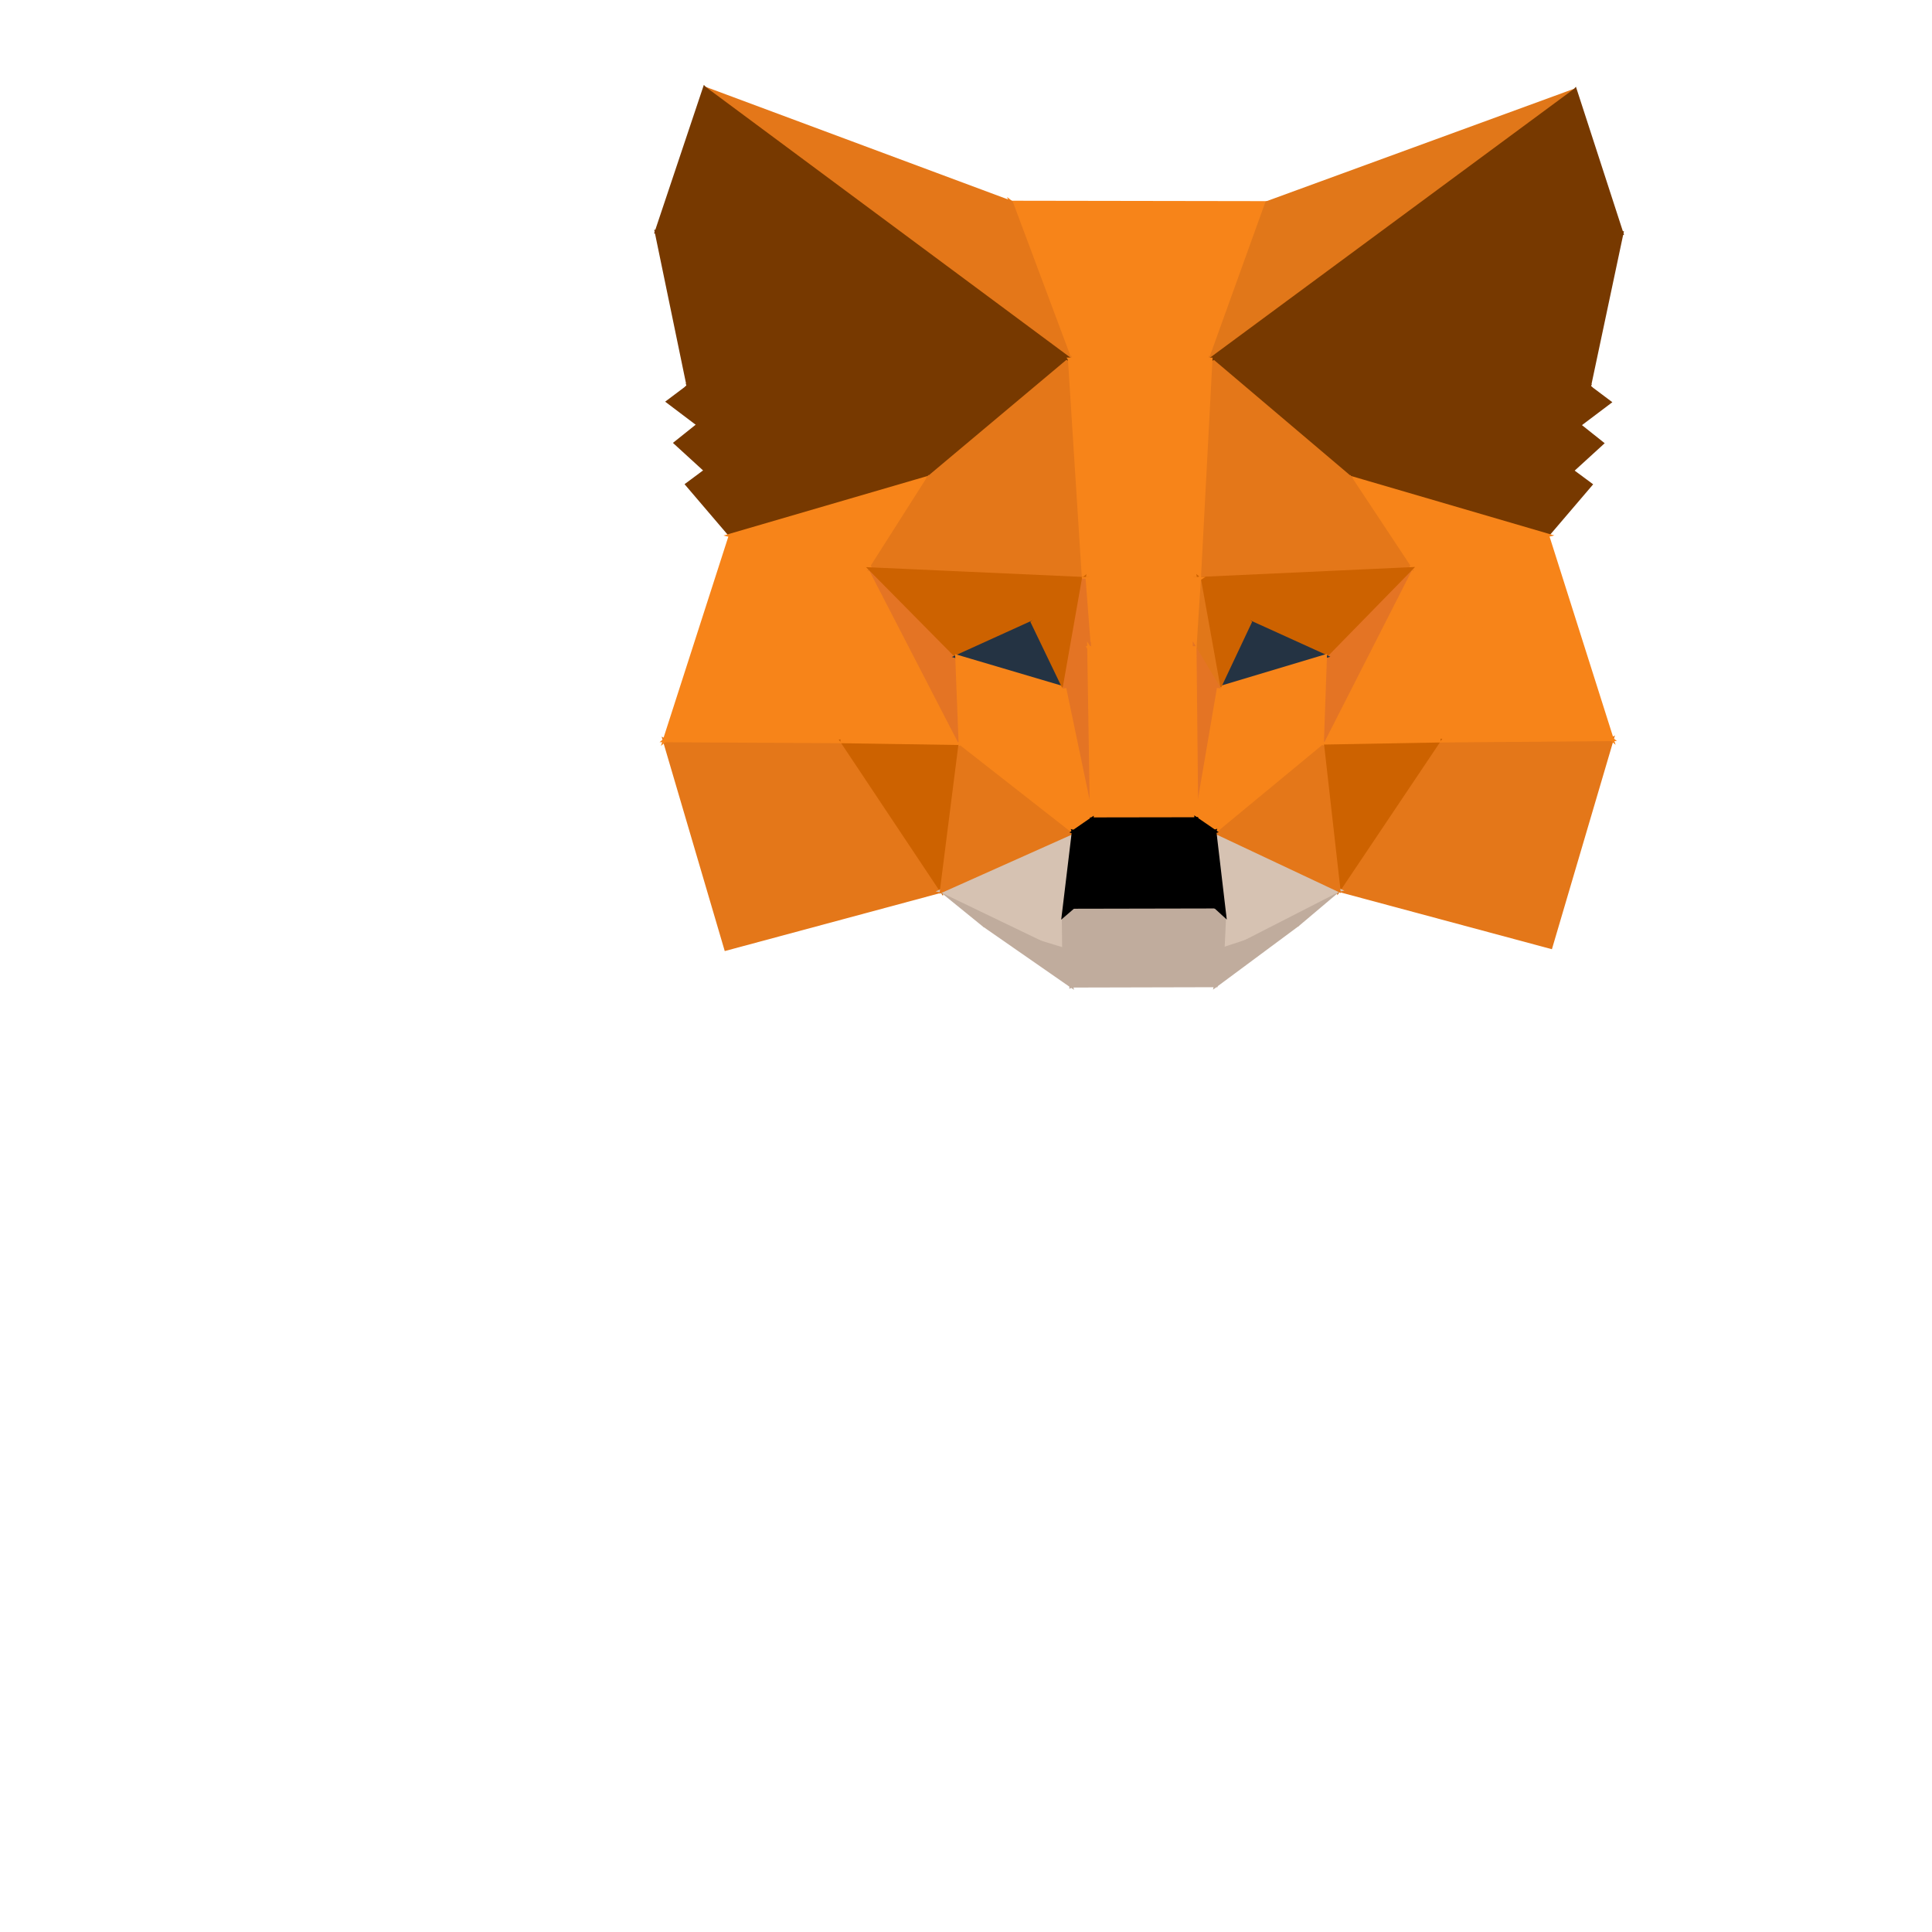 <!DOCTYPE svg PUBLIC "-//W3C//DTD SVG 1.1//EN" "http://www.w3.org/Graphics/SVG/1.1/DTD/svg11.dtd"> <svg width="521px" height="521px" version="1.1" baseProfile="full" xmlns="http://www.w3.org/2000/svg" xmlns:xlink="http://www.w3.org/1999/xlink" xmlns:ev="http://www.w3.org/2001/xml-events"><polygon fill="rgb(228,119,25)" stroke="rgb(228,119,25)" points="434.675,199.355 418.161,255.365 360.986,240.001"></polygon><polygon fill="rgb(228,119,25)" stroke="rgb(228,119,25)" points="253.955,240.21 195.783,255.865 179.239,199.655"></polygon><polygon fill="rgb(119,57,0)" stroke="rgb(119,57,0)" points="417.233,144.349 364.021,128.785 382.5,123.722"></polygon><polygon fill="rgb(119,57,0)" stroke="rgb(119,57,0)" points="423.857,126.951 417.233,144.349 382.5,123.722"></polygon><polygon fill="rgb(119,57,0)" stroke="rgb(119,57,0)" points="423.857,126.951 382.5,123.722 425.794,114.631"></polygon><polygon fill="rgb(119,57,0)" stroke="rgb(119,57,0)" points="382.5,123.722 428.504,104.364 425.794,114.631"></polygon><polygon fill="rgb(119,57,0)" stroke="rgb(119,57,0)" points="197.045,144.375 231.758,123.68 250.531,128.765"></polygon><polygon fill="rgb(119,57,0)" stroke="rgb(119,57,0)" points="190.375,126.9 231.758,123.68 197.045,144.375"></polygon><polygon fill="rgb(119,57,0)" stroke="rgb(119,57,0)" points="190.375,126.9 188.411,114.524 231.758,123.68"></polygon><polygon fill="rgb(119,57,0)" stroke="rgb(119,57,0)" points="231.758,123.68 188.411,114.524 185.675,104.207"></polygon><polygon fill="rgb(247,132,25)" stroke="rgb(247,132,25)" points="272.675,54.63 341.666,54.74 326.464,96.953"></polygon><polygon fill="rgb(247,132,25)" stroke="rgb(247,132,25)" points="326.464,96.953 288.49,96.923 272.675,54.63"></polygon><polygon fill="rgb(119,57,0)" stroke="rgb(119,57,0)" points="428.504,104.364 382.5,123.722 382.011,71.355"></polygon><polygon fill="rgb(119,57,0)" stroke="rgb(119,57,0)" points="382.011,71.355 382.5,123.722 364.021,128.785"></polygon><polygon fill="rgb(119,57,0)" stroke="rgb(119,57,0)" points="232.695,71.164 231.758,123.68 185.675,104.207"></polygon><polygon fill="rgb(119,57,0)" stroke="rgb(119,57,0)" points="250.531,128.765 231.758,123.68 232.695,71.164"></polygon><polygon fill="rgb(225,119,25)" stroke="rgb(225,119,25)" points="424.769,24.362 326.464,96.953 341.666,54.74"></polygon><polygon fill="rgb(228,119,25)" stroke="rgb(228,119,25)" points="360.986,240.001 388.011,199.732 434.675,199.355"></polygon><polygon fill="rgb(247,132,25)" stroke="rgb(247,132,25)" points="380.359,153.456 417.233,144.349 434.675,199.355"></polygon><polygon fill="rgb(247,132,25)" stroke="rgb(247,132,25)" points="380.359,153.456 434.675,199.355 388.011,199.732"></polygon><polygon fill="rgb(228,119,25)" stroke="rgb(228,119,25)" points="288.49,96.923 190.01,23.849 272.675,54.63"></polygon><polygon fill="rgb(228,119,25)" stroke="rgb(228,119,25)" points="179.239,199.655 227.111,199.922 253.955,240.21"></polygon><polygon fill="rgb(247,132,25)" stroke="rgb(247,132,25)" points="234.786,153.498 179.239,199.655 197.045,144.375"></polygon><polygon fill="rgb(247,132,25)" stroke="rgb(247,132,25)" points="227.111,199.922 179.239,199.655 234.786,153.498"></polygon><polygon fill="rgb(119,57,0)" stroke="rgb(119,57,0)" points="417.233,144.349 423.857,126.951 428.899,130.687"></polygon><polygon fill="rgb(119,57,0)" stroke="rgb(119,57,0)" points="364.021,128.785 326.464,96.953 382.011,71.355"></polygon><polygon fill="rgb(119,57,0)" stroke="rgb(119,57,0)" points="232.695,71.164 288.49,96.923 250.531,128.765"></polygon><polygon fill="rgb(119,57,0)" stroke="rgb(119,57,0)" points="423.857,126.951 425.794,114.631 431.964,119.549"></polygon><polygon fill="rgb(119,57,0)" stroke="rgb(119,57,0)" points="433.97,108.464 425.794,114.631 428.504,104.364"></polygon><polygon fill="rgb(119,57,0)" stroke="rgb(119,57,0)" points="197.045,144.375 185.328,130.652 190.375,126.9"></polygon><polygon fill="rgb(119,57,0)" stroke="rgb(119,57,0)" points="190.375,126.9 182.235,119.46 188.411,114.524"></polygon><polygon fill="rgb(119,57,0)" stroke="rgb(119,57,0)" points="180.203,108.319 185.675,104.207 188.411,114.524"></polygon><polygon fill="rgb(247,132,25)" stroke="rgb(247,132,25)" points="417.233,144.349 380.359,153.456 364.021,128.785"></polygon><polygon fill="rgb(119,57,0)" stroke="rgb(119,57,0)" points="382.011,71.355 437.291,62.918 428.504,104.364"></polygon><polygon fill="rgb(247,132,25)" stroke="rgb(247,132,25)" points="197.045,144.375 250.531,128.765 234.786,153.498"></polygon><polygon fill="rgb(119,57,0)" stroke="rgb(119,57,0)" points="185.675,104.207 177.052,62.542 232.695,71.164"></polygon><polygon fill="rgb(228,119,25)" stroke="rgb(228,119,25)" points="364.021,128.785 380.359,153.456 323.347,156.08"></polygon><polygon fill="rgb(228,119,25)" stroke="rgb(228,119,25)" points="323.347,156.08 326.464,96.953 364.021,128.785"></polygon><polygon fill="rgb(228,119,25)" stroke="rgb(228,119,25)" points="250.531,128.765 288.49,96.923 292.255,156.091"></polygon><polygon fill="rgb(228,119,25)" stroke="rgb(228,119,25)" points="292.255,156.091 234.786,153.498 250.531,128.765"></polygon><polygon fill="rgb(119,57,0)" stroke="rgb(119,57,0)" points="424.769,24.362 437.291,62.918 382.011,71.355"></polygon><polygon fill="rgb(119,57,0)" stroke="rgb(119,57,0)" points="382.011,71.355 326.464,96.953 424.769,24.362"></polygon><polygon fill="rgb(119,57,0)" stroke="rgb(119,57,0)" points="190.01,23.849 288.49,96.923 232.695,71.164"></polygon><polygon fill="rgb(119,57,0)" stroke="rgb(119,57,0)" points="232.695,71.164 177.052,62.542 190.01,23.849"></polygon><polygon fill="rgb(205,98,0)" stroke="rgb(205,98,0)" points="360.986,240.001 356.509,200.295 388.011,199.732"></polygon><polygon fill="rgb(205,98,0)" stroke="rgb(205,98,0)" points="253.955,240.21 227.111,199.922 259.007,200.411"></polygon><polygon fill="rgb(247,132,25)" stroke="rgb(247,132,25)" points="288.49,96.923 326.464,96.953 323.347,156.08"></polygon><polygon fill="rgb(247,132,25)" stroke="rgb(247,132,25)" points="323.347,156.08 292.255,156.091 288.49,96.923"></polygon><polygon fill="rgb(192,172,157)" stroke="rgb(192,172,157)" points="329.726,255.991 360.986,240.001 349.995,249.287"></polygon><polygon fill="rgb(192,172,157)" stroke="rgb(192,172,157)" points="265.355,249.467 253.955,240.21 286.931,256.088"></polygon><polygon fill="rgb(214,194,178)" stroke="rgb(214,194,178)" points="330.166,246.697 360.986,240.001 329.726,255.991"></polygon><polygon fill="rgb(247,132,25)" stroke="rgb(247,132,25)" points="388.011,199.732 356.509,200.295 380.359,153.456"></polygon><polygon fill="rgb(214,194,178)" stroke="rgb(214,194,178)" points="286.826,246.787 286.931,256.088 253.955,240.21"></polygon><polygon fill="rgb(214,194,178)" stroke="rgb(214,194,178)" points="360.986,240.001 330.166,246.697 327.525,224.246"></polygon><polygon fill="rgb(228,119,25)" stroke="rgb(228,119,25)" points="327.525,224.246 356.509,200.295 360.986,240.001"></polygon><polygon fill="rgb(228,116,36)" stroke="rgb(228,116,36)" points="380.359,153.456 356.509,200.295 357.34,177"></polygon><polygon fill="rgb(247,132,25)" stroke="rgb(247,132,25)" points="234.786,153.498 259.007,200.411 227.111,199.922"></polygon><polygon fill="rgb(205,98,0)" stroke="rgb(205,98,0)" points="323.347,156.08 380.359,153.456 357.34,177"></polygon><polygon fill="rgb(214,194,178)" stroke="rgb(214,194,178)" points="253.955,240.21 289.533,224.308 286.826,246.787"></polygon><polygon fill="rgb(228,119,25)" stroke="rgb(228,119,25)" points="289.533,224.308 253.955,240.21 259.007,200.411"></polygon><polygon fill="rgb(228,116,36)" stroke="rgb(228,116,36)" points="234.786,153.498 258.093,177.074 259.007,200.411"></polygon><polygon fill="rgb(205,98,0)" stroke="rgb(205,98,0)" points="258.093,177.074 234.786,153.498 292.255,156.091"></polygon><polygon fill="rgb(205,98,0)" stroke="rgb(205,98,0)" points="357.34,177 337.058,167.789 323.347,156.08"></polygon><polygon fill="rgb(205,98,0)" stroke="rgb(205,98,0)" points="292.255,156.091 278.472,167.822 258.093,177.074"></polygon><polygon fill="rgb(36,51,67)" stroke="rgb(36,51,67)" points="328.655,185.606 337.058,167.789 357.34,177"></polygon><polygon fill="rgb(247,132,25)" stroke="rgb(247,132,25)" points="356.509,200.295 328.655,185.606 357.34,177"></polygon><polygon fill="rgb(36,51,67)" stroke="rgb(36,51,67)" points="287.048,185.644 258.093,177.074 278.472,167.822"></polygon><polygon fill="rgb(247,132,25)" stroke="rgb(247,132,25)" points="259.007,200.411 258.093,177.074 287.048,185.644"></polygon><polygon fill="rgb(205,98,0)" stroke="rgb(205,98,0)" points="337.058,167.789 328.655,185.606 323.347,156.08"></polygon><polygon fill="rgb(205,98,0)" stroke="rgb(205,98,0)" points="278.472,167.822 292.255,156.091 287.048,185.644"></polygon><polygon fill="rgb(192,172,157)" stroke="rgb(192,172,157)" points="349.995,249.287 327.845,265.717 329.726,255.991"></polygon><polygon fill="rgb(192,172,157)" stroke="rgb(192,172,157)" points="286.931,256.088 288.885,265.812 265.355,249.467"></polygon><polygon fill="rgb(225,119,25)" stroke="rgb(225,119,25)" points="328.655,185.606 322.164,174.747 323.347,156.08"></polygon><polygon fill="rgb(247,132,25)" stroke="rgb(247,132,25)" points="293.692,174.767 292.255,156.091 323.347,156.08"></polygon><polygon fill="rgb(247,132,25)" stroke="rgb(247,132,25)" points="323.347,156.08 322.164,174.747 293.692,174.767"></polygon><polygon fill="rgb(228,116,36)" stroke="rgb(228,116,36)" points="287.048,185.644 292.255,156.091 293.692,174.767"></polygon><polygon fill="rgb(247,132,25)" stroke="rgb(247,132,25)" points="328.655,185.606 356.509,200.295 327.525,224.246"></polygon><polygon fill="rgb(247,132,25)" stroke="rgb(247,132,25)" points="289.533,224.308 259.007,200.411 287.048,185.644"></polygon><polygon fill="rgb(228,116,36)" stroke="rgb(228,116,36)" points="322.164,174.747 328.655,185.606 322.638,220.886"></polygon><polygon fill="rgb(247,132,25)" stroke="rgb(247,132,25)" points="327.525,224.246 322.638,220.886 328.655,185.606"></polygon><polygon fill="rgb(228,116,36)" stroke="rgb(228,116,36)" points="293.692,174.767 294.427,220.931 287.048,185.644"></polygon><polygon fill="rgb(247,132,25)" stroke="rgb(247,132,25)" points="287.048,185.644 294.427,220.931 289.533,224.308"></polygon><polygon fill="rgb(247,132,25)" stroke="rgb(247,132,25)" points="293.692,174.767 322.164,174.747 322.638,220.886"></polygon><polygon fill="rgb(247,132,25)" stroke="rgb(247,132,25)" points="322.638,220.886 294.427,220.931 293.692,174.767"></polygon><polygon fill="rgb(192,172,157)" stroke="rgb(192,172,157)" points="330.166,246.697 329.726,255.991 327.845,265.717"></polygon><polygon fill="rgb(192,172,157)" stroke="rgb(192,172,157)" points="288.885,265.812 286.931,256.088 286.826,246.787"></polygon><polygon fill="rgb(192,172,157)" stroke="rgb(192,172,157)" points="327.744,244.483 327.845,265.717 288.885,265.812"></polygon><polygon fill="rgb(192,172,157)" stroke="rgb(192,172,157)" points="327.845,265.717 327.744,244.483 330.166,246.697"></polygon><polygon fill="rgb(192,172,157)" stroke="rgb(192,172,157)" points="286.826,246.787 289.409,244.561 288.885,265.812"></polygon><polygon fill="rgb(192,172,157)" stroke="rgb(192,172,157)" points="288.885,265.812 289.409,244.561 327.744,244.483"></polygon><polygon fill="rgb(0,0,0)" stroke="rgb(0,0,0)" points="327.525,224.246 330.166,246.697 327.744,244.483"></polygon><polygon fill="rgb(0,0,0)" stroke="rgb(0,0,0)" points="289.409,244.561 286.826,246.787 289.533,224.308"></polygon><polygon fill="rgb(0,0,0)" stroke="rgb(0,0,0)" points="327.744,244.483 326.168,229.143 327.525,224.246"></polygon><polygon fill="rgb(0,0,0)" stroke="rgb(0,0,0)" points="327.525,224.246 326.168,229.143 323.049,225.663"></polygon><polygon fill="rgb(0,0,0)" stroke="rgb(0,0,0)" points="323.049,225.663 322.638,220.886 327.525,224.246"></polygon><polygon fill="rgb(0,0,0)" stroke="rgb(0,0,0)" points="294.329,225.711 294.427,220.931 322.638,220.886"></polygon><polygon fill="rgb(0,0,0)" stroke="rgb(0,0,0)" points="322.638,220.886 323.049,225.663 294.329,225.711"></polygon><polygon fill="rgb(0,0,0)" stroke="rgb(0,0,0)" points="289.533,224.308 291.205,229.204 289.409,244.561"></polygon><polygon fill="rgb(0,0,0)" stroke="rgb(0,0,0)" points="289.533,224.308 294.427,220.931 294.329,225.711"></polygon><polygon fill="rgb(0,0,0)" stroke="rgb(0,0,0)" points="294.329,225.711 291.205,229.204 289.533,224.308"></polygon><polygon fill="rgb(0,0,0)" stroke="rgb(0,0,0)" points="291.205,229.204 326.168,229.143 327.744,244.483"></polygon><polygon fill="rgb(0,0,0)" stroke="rgb(0,0,0)" points="327.744,244.483 289.409,244.561 291.205,229.204"></polygon><polygon fill="rgb(0,0,0)" stroke="rgb(0,0,0)" points="323.049,225.663 326.168,229.143 291.205,229.204"></polygon><polygon fill="rgb(0,0,0)" stroke="rgb(0,0,0)" points="291.205,229.204 294.329,225.711 323.049,225.663"></polygon></svg>